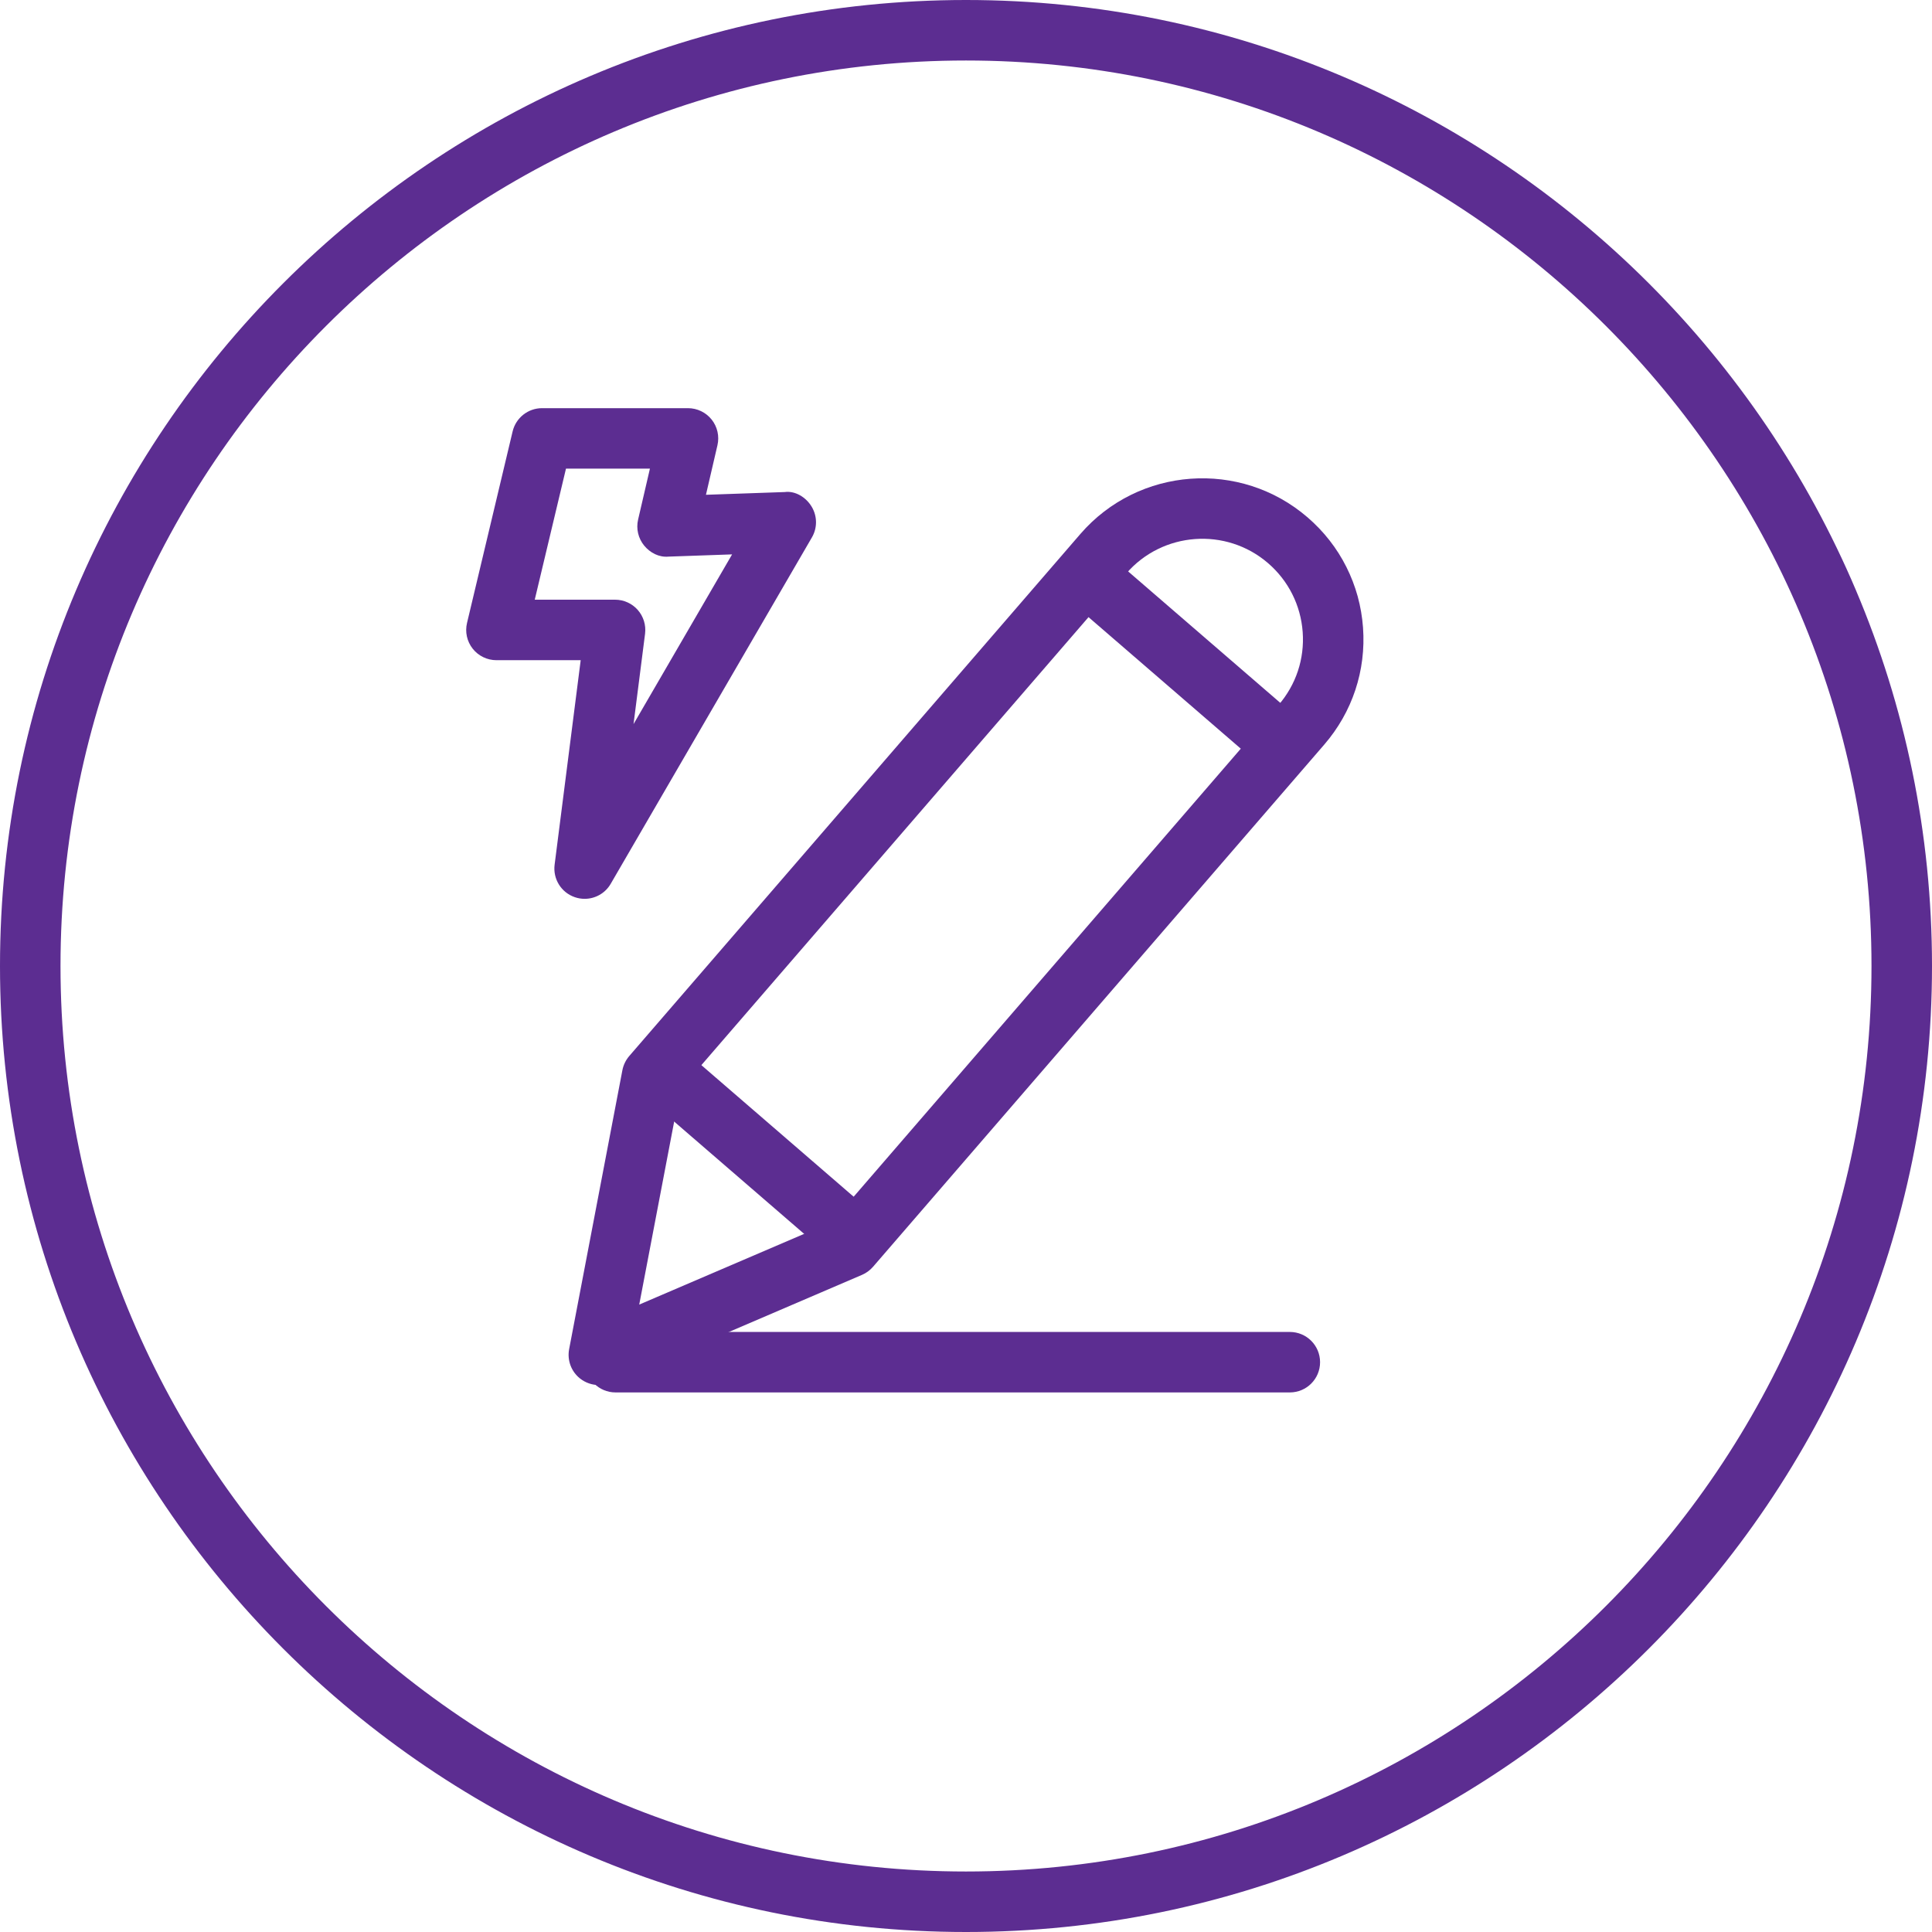 <?xml version="1.0" encoding="iso-8859-1"?>
<!-- Generator: Adobe Illustrator 19.0.0, SVG Export Plug-In . SVG Version: 6.00 Build 0)  -->
<svg version="1.1" id="Layer_1" xmlns="http://www.w3.org/2000/svg" xmlns:xlink="http://www.w3.org/1999/xlink" x="0px" y="0px"
	 viewBox="0 0 60 60" style="enable-background:new 0 0 60 60;" xml:space="preserve">
<style type="text/css">
	.st0{fill:#5C2D91;}
</style>
<g>
	<g>
		<g id="XMLID_350_">
			<path class="st0" d="M29.999,60C13.457,60,0,46.542,0,29.999C0,13.457,13.457,0,29.999,0C46.542,0,60,13.457,60,29.999
				C60,46.542,46.542,60,29.999,60z M29.999,1.879c-15.506,0-28.12,12.614-28.12,28.12c0,15.507,12.614,28.122,28.12,28.122
				c15.507,0,28.122-12.615,28.122-28.122C58.121,14.493,45.506,1.879,29.999,1.879z"/>
		</g>
		<g id="XMLID_342_">
			<g id="XMLID_349_">
				<path class="st0" d="M18.598,43.014c-0.21,0-0.418-0.071-0.589-0.207c-0.271-0.217-0.399-0.567-0.334-0.908l1.654-8.663
					c0.031-0.162,0.105-0.313,0.212-0.439l14.011-16.214c1.804-2.086,4.97-2.317,7.058-0.514c1.012,0.873,1.623,2.089,1.72,3.421
					c0.097,1.333-0.331,2.624-1.206,3.636L27.113,39.341c-0.094,0.108-0.21,0.194-0.34,0.25l-7.804,3.348
					C18.849,42.99,18.723,43.014,18.598,43.014z M21.127,33.836l-1.275,6.679l5.981-2.565l13.87-16.052
					c0.547-0.632,0.814-1.438,0.753-2.271c-0.061-0.831-0.442-1.59-1.073-2.136c-1.303-1.126-3.282-0.982-4.408,0.321L21.127,33.836
					z"/>
			</g>
			<g id="XMLID_348_">
				<path id="XMLID_5_" class="st0" d="M26.307,39.169c-0.218,0-0.437-0.075-0.614-0.228l-5.221-4.511
					c-0.393-0.339-0.437-0.933-0.097-1.325c0.341-0.394,0.934-0.435,1.325-0.097l5.221,4.511c0.393,0.339,0.437,0.933,0.097,1.325
					C26.831,39.059,26.57,39.169,26.307,39.169z"/>
			</g>
			<g id="XMLID_344_">
				<path id="XMLID_4_" class="st0" d="M39.559,23.834c-0.218,0-0.437-0.075-0.614-0.228l-5.222-4.511
					c-0.393-0.339-0.437-0.932-0.097-1.325c0.34-0.394,0.935-0.436,1.325-0.097l5.222,4.511c0.393,0.339,0.437,0.932,0.097,1.325
					C40.084,23.724,39.823,23.834,39.559,23.834z"/>
			</g>
			<g id="XMLID_343_">
				<path id="XMLID_3_" class="st0" d="M40.057,43.243H19.116c-0.519,0-0.939-0.42-0.939-0.939s0.42-0.939,0.939-0.939h20.941
					c0.519,0,0.939,0.42,0.939,0.939S40.576,43.243,40.057,43.243z"/>
			</g>
		</g>
	</g>
	<g id="XMLID_341_">
		<path class="st0" d="M18.156,27.914c-0.1,0-0.202-0.016-0.301-0.05c-0.424-0.143-0.687-0.565-0.631-1.009l0.81-6.352h-2.616
			c-0.287,0-0.559-0.131-0.738-0.357c-0.178-0.226-0.243-0.52-0.176-0.8l1.416-5.948c0.101-0.423,0.479-0.722,0.914-0.722h4.532
			c0.286,0,0.558,0.131,0.736,0.355c0.178,0.225,0.244,0.517,0.179,0.797l-0.357,1.538l2.445-0.085
			c0.328-0.044,0.663,0.161,0.839,0.456c0.176,0.293,0.179,0.659,0.006,0.954l-6.247,10.755
			C18.796,27.743,18.483,27.914,18.156,27.914z M16.607,18.624h2.494c0.27,0,0.527,0.116,0.705,0.318
			c0.178,0.203,0.261,0.472,0.227,0.74l-0.358,2.806l3.061-5.271l-1.971,0.069c-0.298,0.028-0.572-0.116-0.759-0.341
			c-0.185-0.226-0.256-0.525-0.189-0.81l0.367-1.581h-2.607L16.607,18.624z"/>
	</g>
</g>
</svg>
